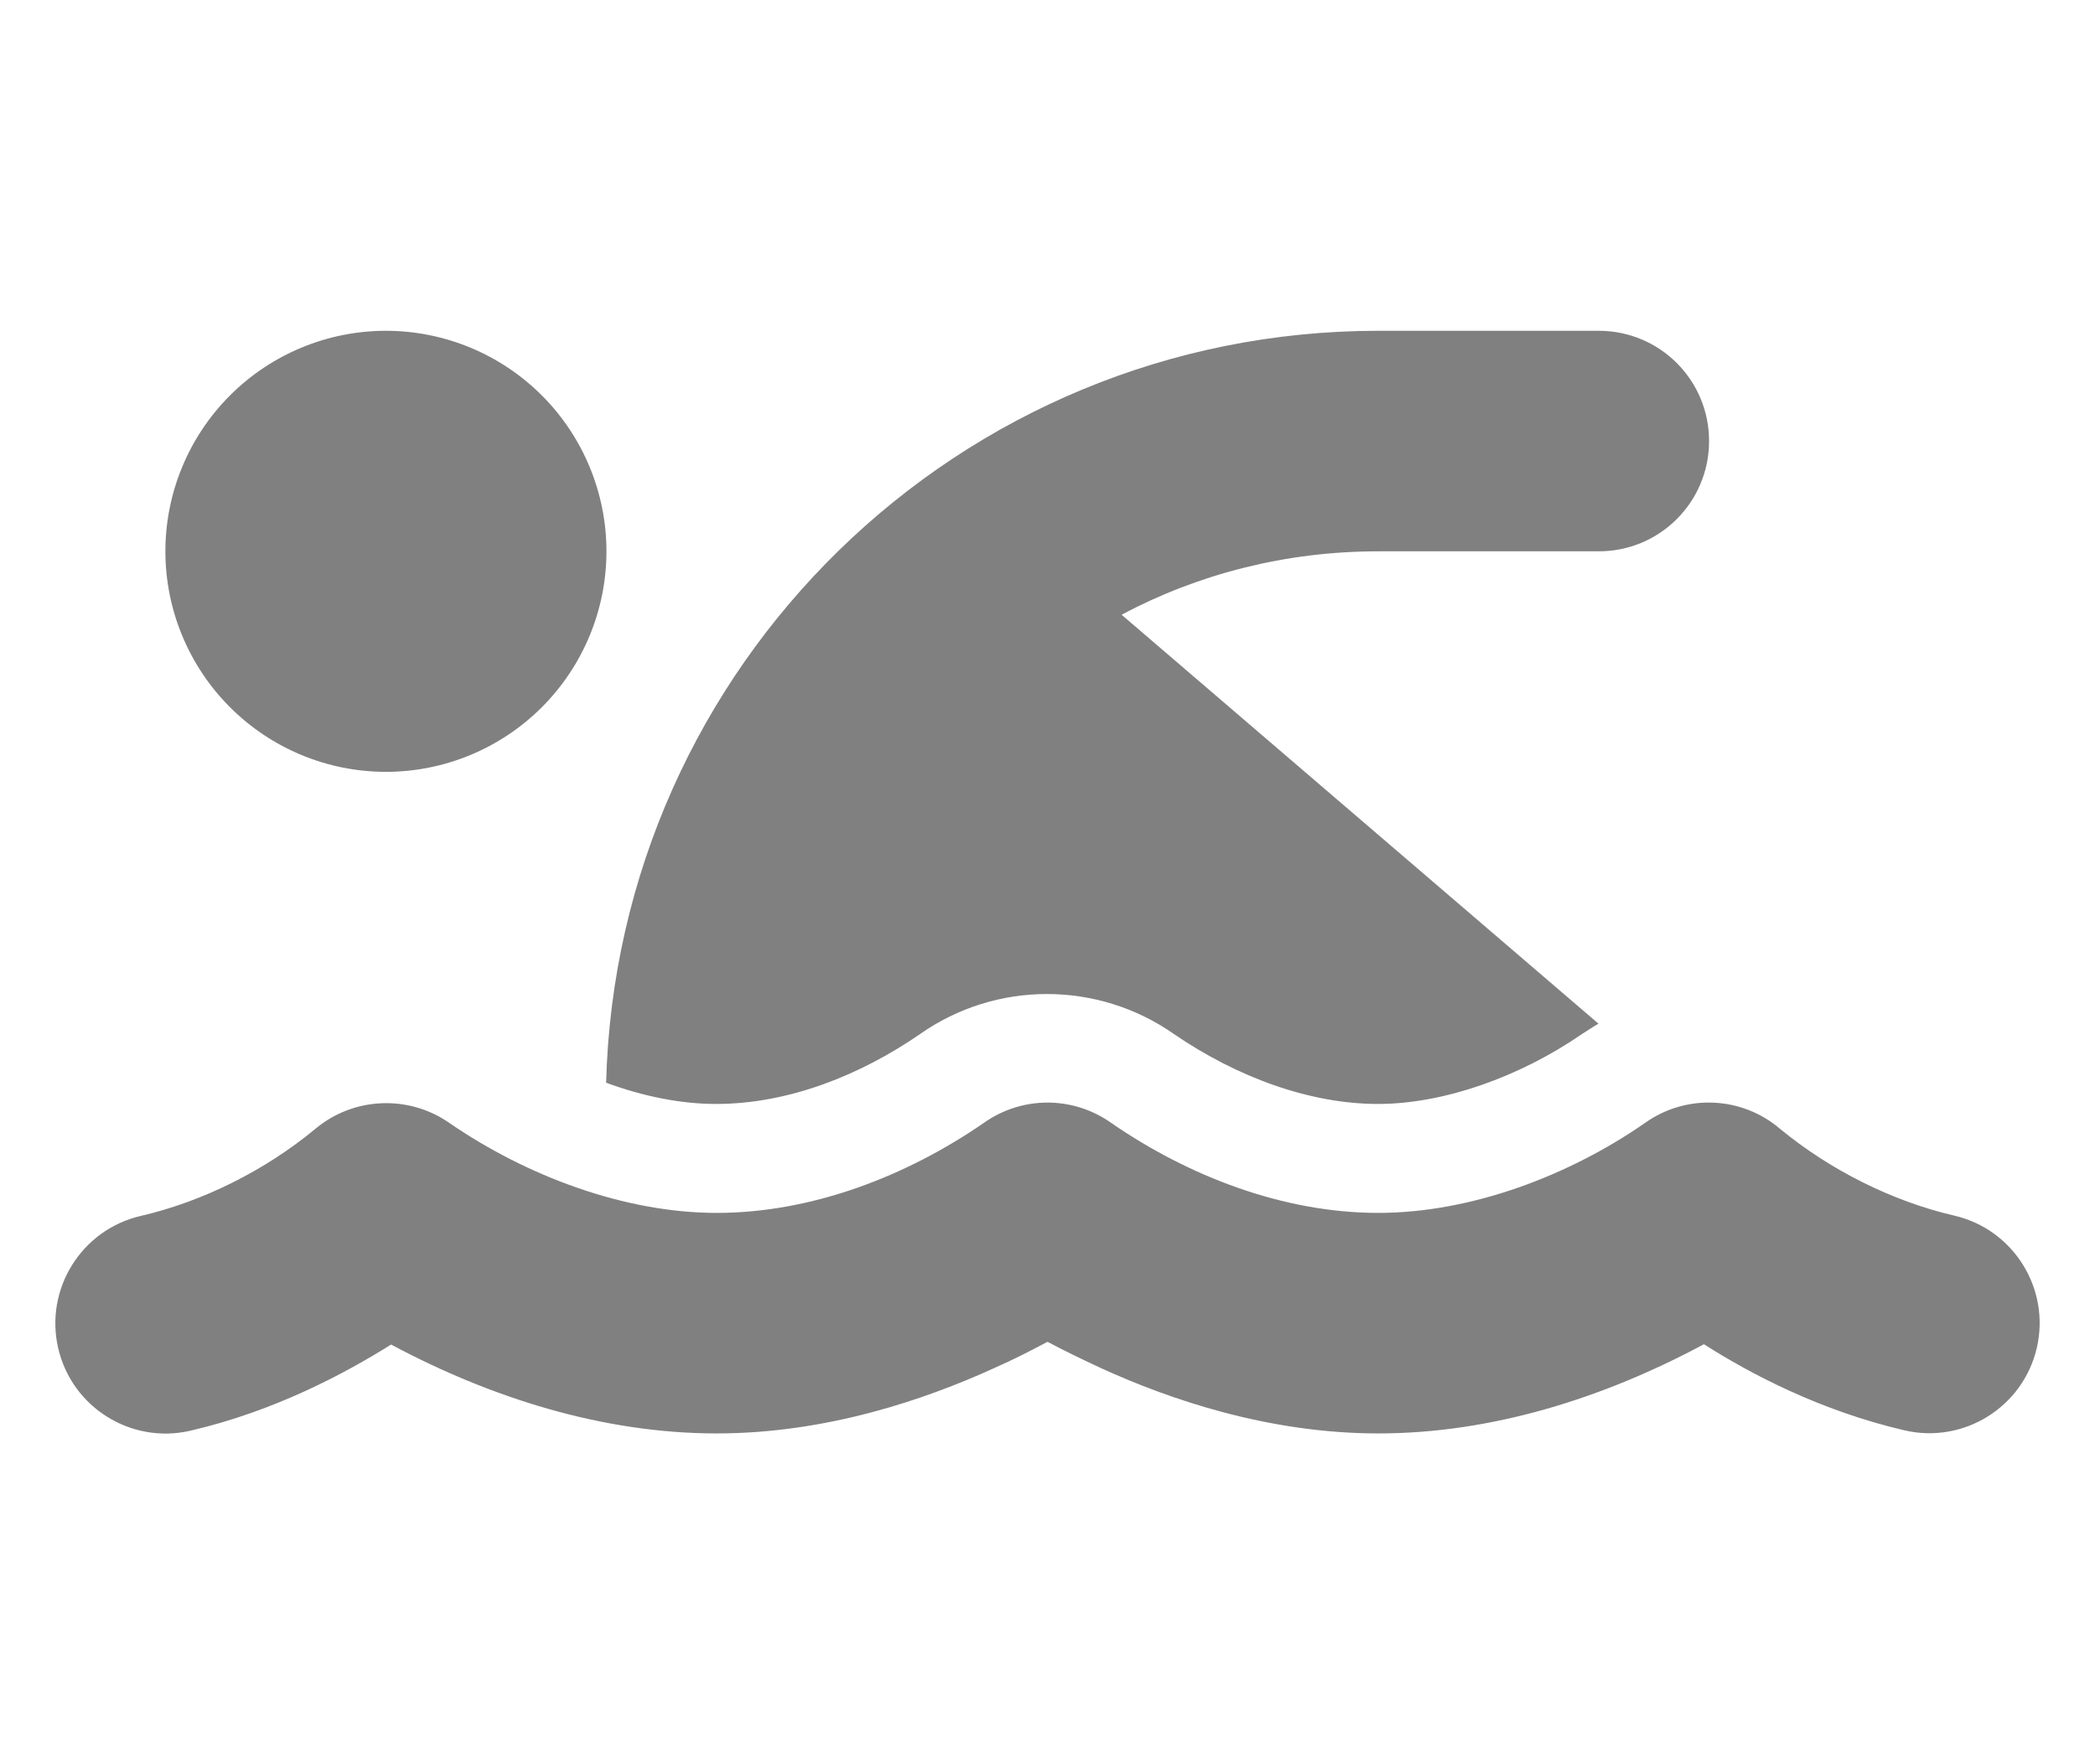 <svg width="19" height="16" viewBox="0 0 19 16" fill="none" xmlns="http://www.w3.org/2000/svg">
<path d="M10.172 5.575L14.497 9.284C14.447 9.312 14.397 9.347 14.347 9.378C13.784 9.766 13.094 10.012 12.497 10.012C11.884 10.012 11.222 9.772 10.647 9.378C9.956 8.894 9.034 8.894 8.344 9.378C7.809 9.747 7.156 10.012 6.494 10.012C6.178 10.012 5.834 9.944 5.497 9.819C5.597 6.037 8.694 3 12.5 3H14.5C15.053 3 15.5 3.447 15.5 4C15.5 4.553 15.053 5 14.5 5H12.5C11.659 5 10.866 5.206 10.172 5.575ZM5.5 5C5.5 5.53 5.289 6.039 4.914 6.414C4.539 6.789 4.03 7 3.5 7C2.97 7 2.461 6.789 2.086 6.414C1.711 6.039 1.5 5.53 1.5 5C1.5 4.47 1.711 3.961 2.086 3.586C2.461 3.211 2.97 3 3.5 3C4.03 3 4.539 3.211 4.914 3.586C5.289 3.961 5.5 4.47 5.5 5ZM10.078 10.184C10.781 10.669 11.641 11 12.5 11C13.341 11 14.231 10.662 14.919 10.184C15.291 9.919 15.797 9.941 16.144 10.238C16.594 10.609 17.159 10.894 17.725 11.025C18.262 11.15 18.597 11.688 18.472 12.225C18.347 12.762 17.809 13.097 17.272 12.972C16.506 12.794 15.869 12.456 15.453 12.191C14.547 12.678 13.531 13 12.5 13C11.503 13 10.606 12.691 9.988 12.409C9.806 12.325 9.641 12.244 9.5 12.169C9.359 12.244 9.197 12.328 9.013 12.409C8.394 12.691 7.497 13 6.5 13C5.469 13 4.453 12.678 3.547 12.194C3.128 12.456 2.494 12.797 1.728 12.975C1.191 13.1 0.653 12.766 0.528 12.228C0.403 11.691 0.738 11.153 1.275 11.028C1.841 10.897 2.406 10.613 2.856 10.241C3.203 9.947 3.709 9.925 4.081 10.188C4.772 10.662 5.659 11 6.5 11C7.359 11 8.219 10.669 8.922 10.184C9.269 9.938 9.731 9.938 10.078 10.184Z" fill="#818080"/>
</svg>

